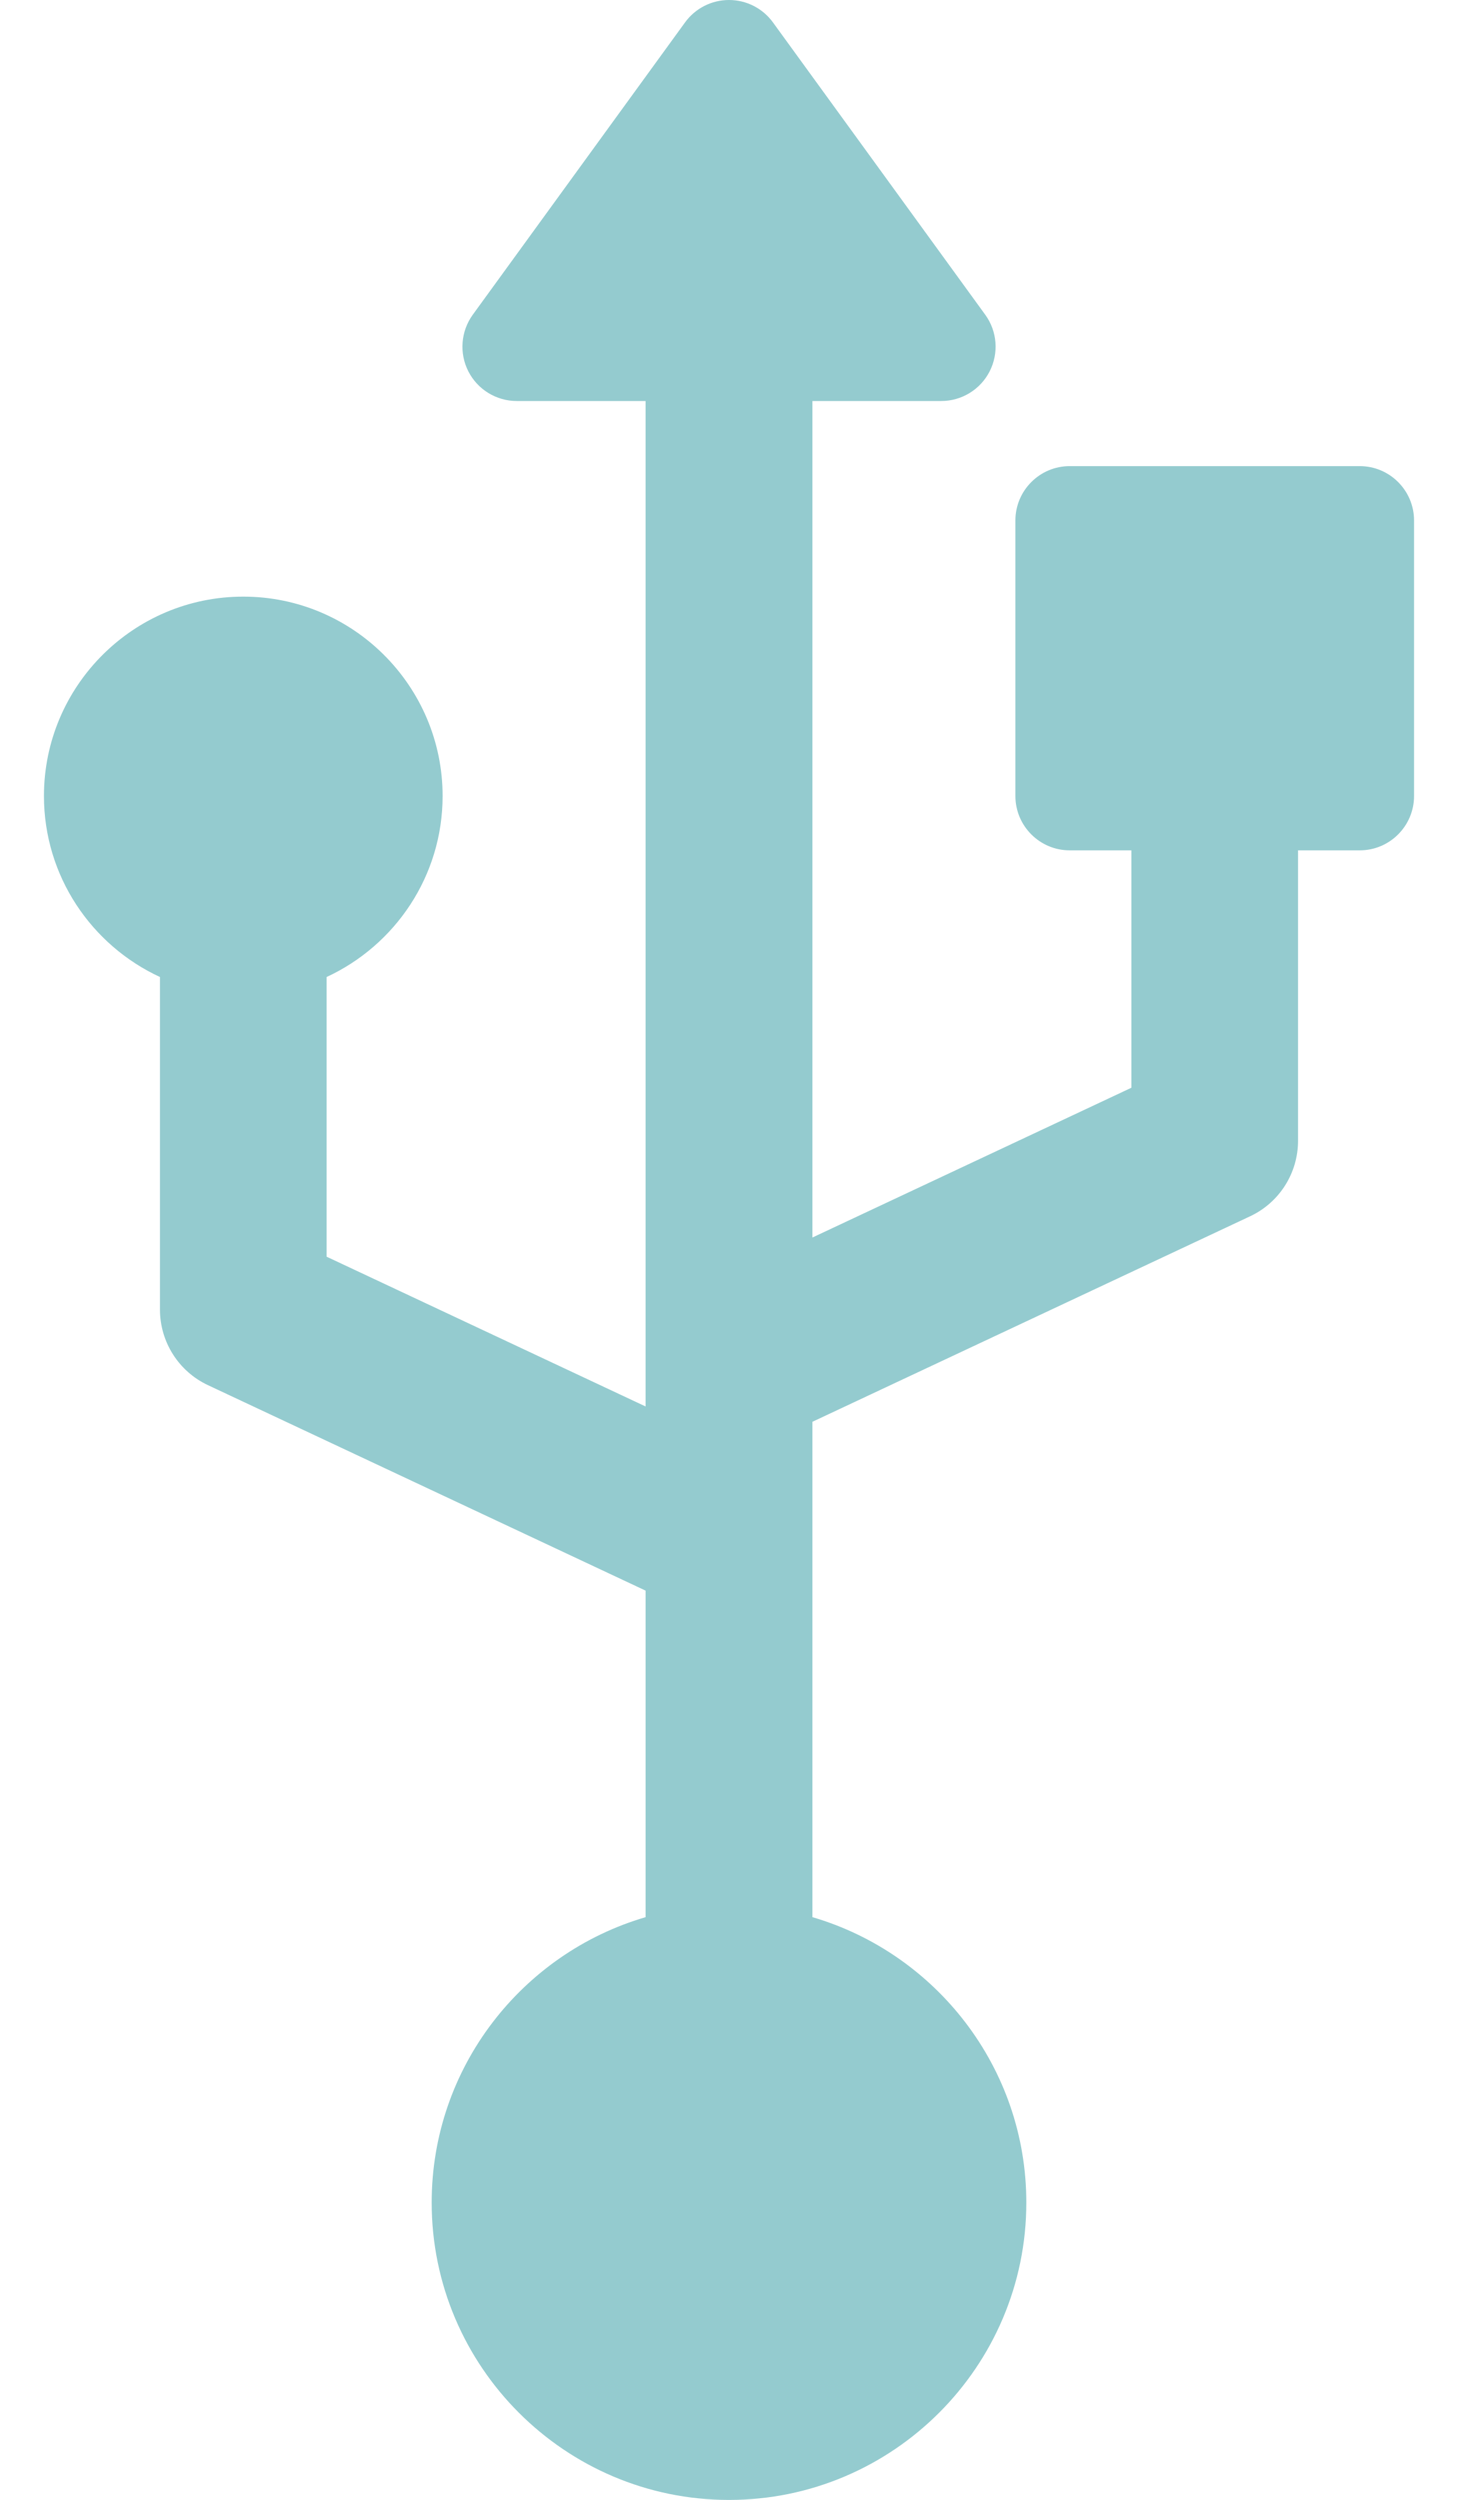 <svg width="14" height="24" fill="none" xmlns="http://www.w3.org/2000/svg"><path d="M13.056 4.475h-2.784c-.288 0-.522.234-.522.522v2.645c0 .288.234.522.522.522h.592v2.279l-3.063 1.438V3.85h1.237c.196 0 .376-.11.465-.285.089-.175.073-.385-.043-.544L7.422.215C7.324.08 7.167 0 7 0c-.167 0-.324.08-.422.215L4.54 3.021c-.115.159-.132.369-.043.544.089.175.269.285.465.285h1.237v9.653l-3.063-1.438V9.38c.657-.304 1.114-.968 1.114-1.738 0-1.055-.859-1.914-1.914-1.914-1.056 0-1.914.859-1.914 1.914 0 .77.457 1.434 1.114 1.738v3.193c0 .31.179.593.46.725l4.203 1.973v3.135c-1.186.347-2.054 1.444-2.054 2.74 0 1.574 1.281 2.855 2.855 2.855 1.574 0 2.855-1.281 2.855-2.855 0-1.296-.869-2.393-2.054-2.74v-4.756l4.203-1.973c.281-.132.46-.414.46-.725V8.164h.592c.288 0 .522-.234.522-.522v-2.645c0-.288-.234-.522-.522-.522z" fill="#94CBCF"/></svg>